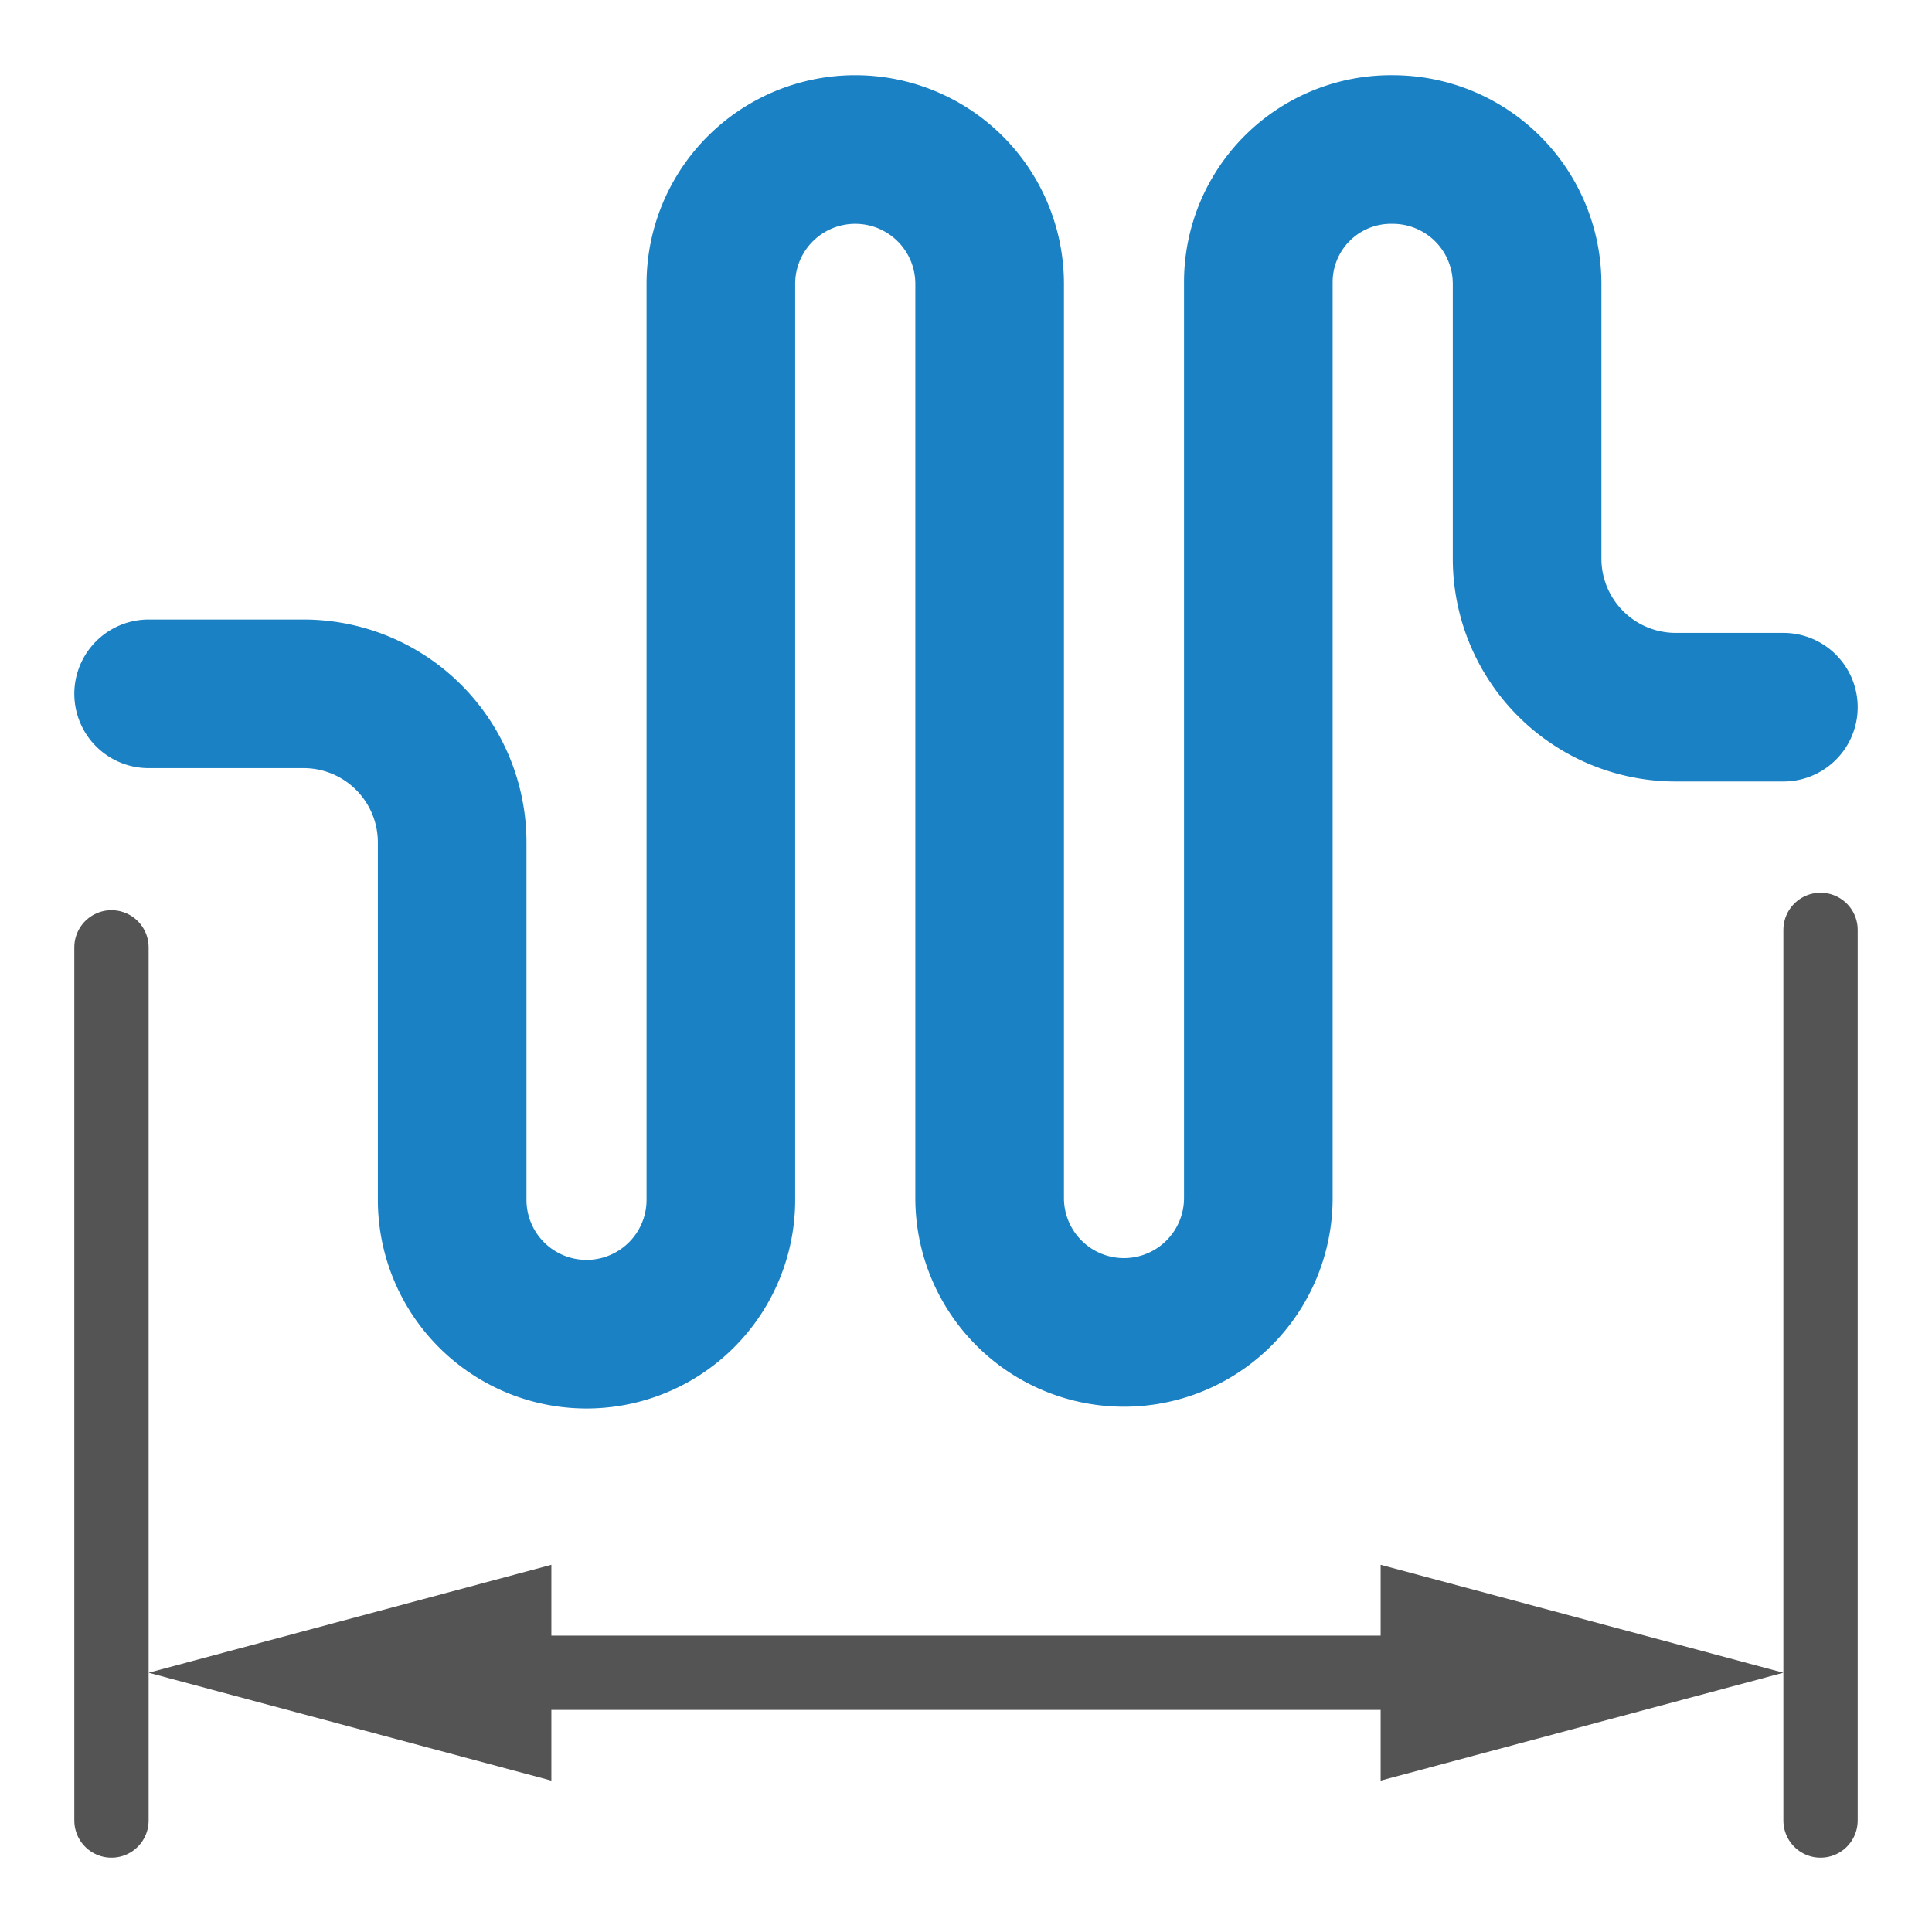 <svg id="Слой_1" data-name="Слой 1"
  xmlns:dc="http://purl.org/dc/elements/1.1/"
  xmlns:cc="http://creativecommons.org/ns#"
  xmlns:rdf="http://www.w3.org/1999/02/22-rdf-syntax-ns#"
  xmlns="http://www.w3.org/2000/svg"
  xmlns:sodipodi="http://sodipodi.sourceforge.net/DTD/sodipodi-0.dtd"
  xmlns:inkscape="http://www.inkscape.org/namespaces/inkscape" viewBox="0 0 26 26">
  <sodipodi:namedview pagecolor="#ffffff" bordercolor="#666666" borderopacity="1" objecttolerance="10" gridtolerance="10" guidetolerance="10" inkscape:pageopacity="0" inkscape:pageshadow="2" inkscape:window-width="1609" inkscape:window-height="1286" id="namedview30" showgrid="true" inkscape:zoom="27.961538" inkscape:cx="13" inkscape:cy="13" inkscape:window-x="0" inkscape:window-y="37" inkscape:window-maximized="0">
    <inkscape:grid type="xygrid" id="grid_kicad" spacingx="0.5" spacingy="0.5" color="#9999ff" opacity="0.13" empspacing="2" />
  </sodipodi:namedview>
  <defs>
    <style>.cls-1,.cls-2{fill:none;stroke-linecap:round;stroke-linejoin:round;}.cls-1{stroke:#1a81c4;stroke-width:2px;}.cls-2{stroke:#545454;}.cls-3{fill:#545454;}</style>
  </defs>
  <title>Add Via</title>
  <path class="cls-1" d="M2,9.337H4.085a2,2,0,0,1,2,2v4.81a1.808,1.808,0,0,0,1.808,1.808h0a1.808,1.808,0,0,0,1.808-1.808V3.82A1.808,1.808,0,0,1,11.51,2.012h0A1.808,1.808,0,0,1,13.318,3.82v12.303a1.808,1.808,0,0,0,1.808,1.808h0a1.808,1.808,0,0,0,1.808-1.808V3.796A1.785,1.785,0,0,1,18.743,2.012h0A1.808,1.808,0,0,1,20.551,3.82V7.517a2,2,0,0,0,2,2H24"/>
  <line class="cls-2" x1="24.5" y1="12.514" x2="24.5" y2="24.5"/>
  <line class="cls-2" x1="1.5" y1="12.749" x2="1.5" y2="24.5"/>
  <line class="cls-2" x1="19.57" y1="22.511" x2="6.43" y2="22.511"/>
  <polygon class="cls-3" points="18.58 21.058 24 22.511 18.58 23.963 18.58 21.058"/>
  <polygon class="cls-3" points="7.42 21.058 2 22.511 7.42 23.963 7.42 21.058"/>
</svg>